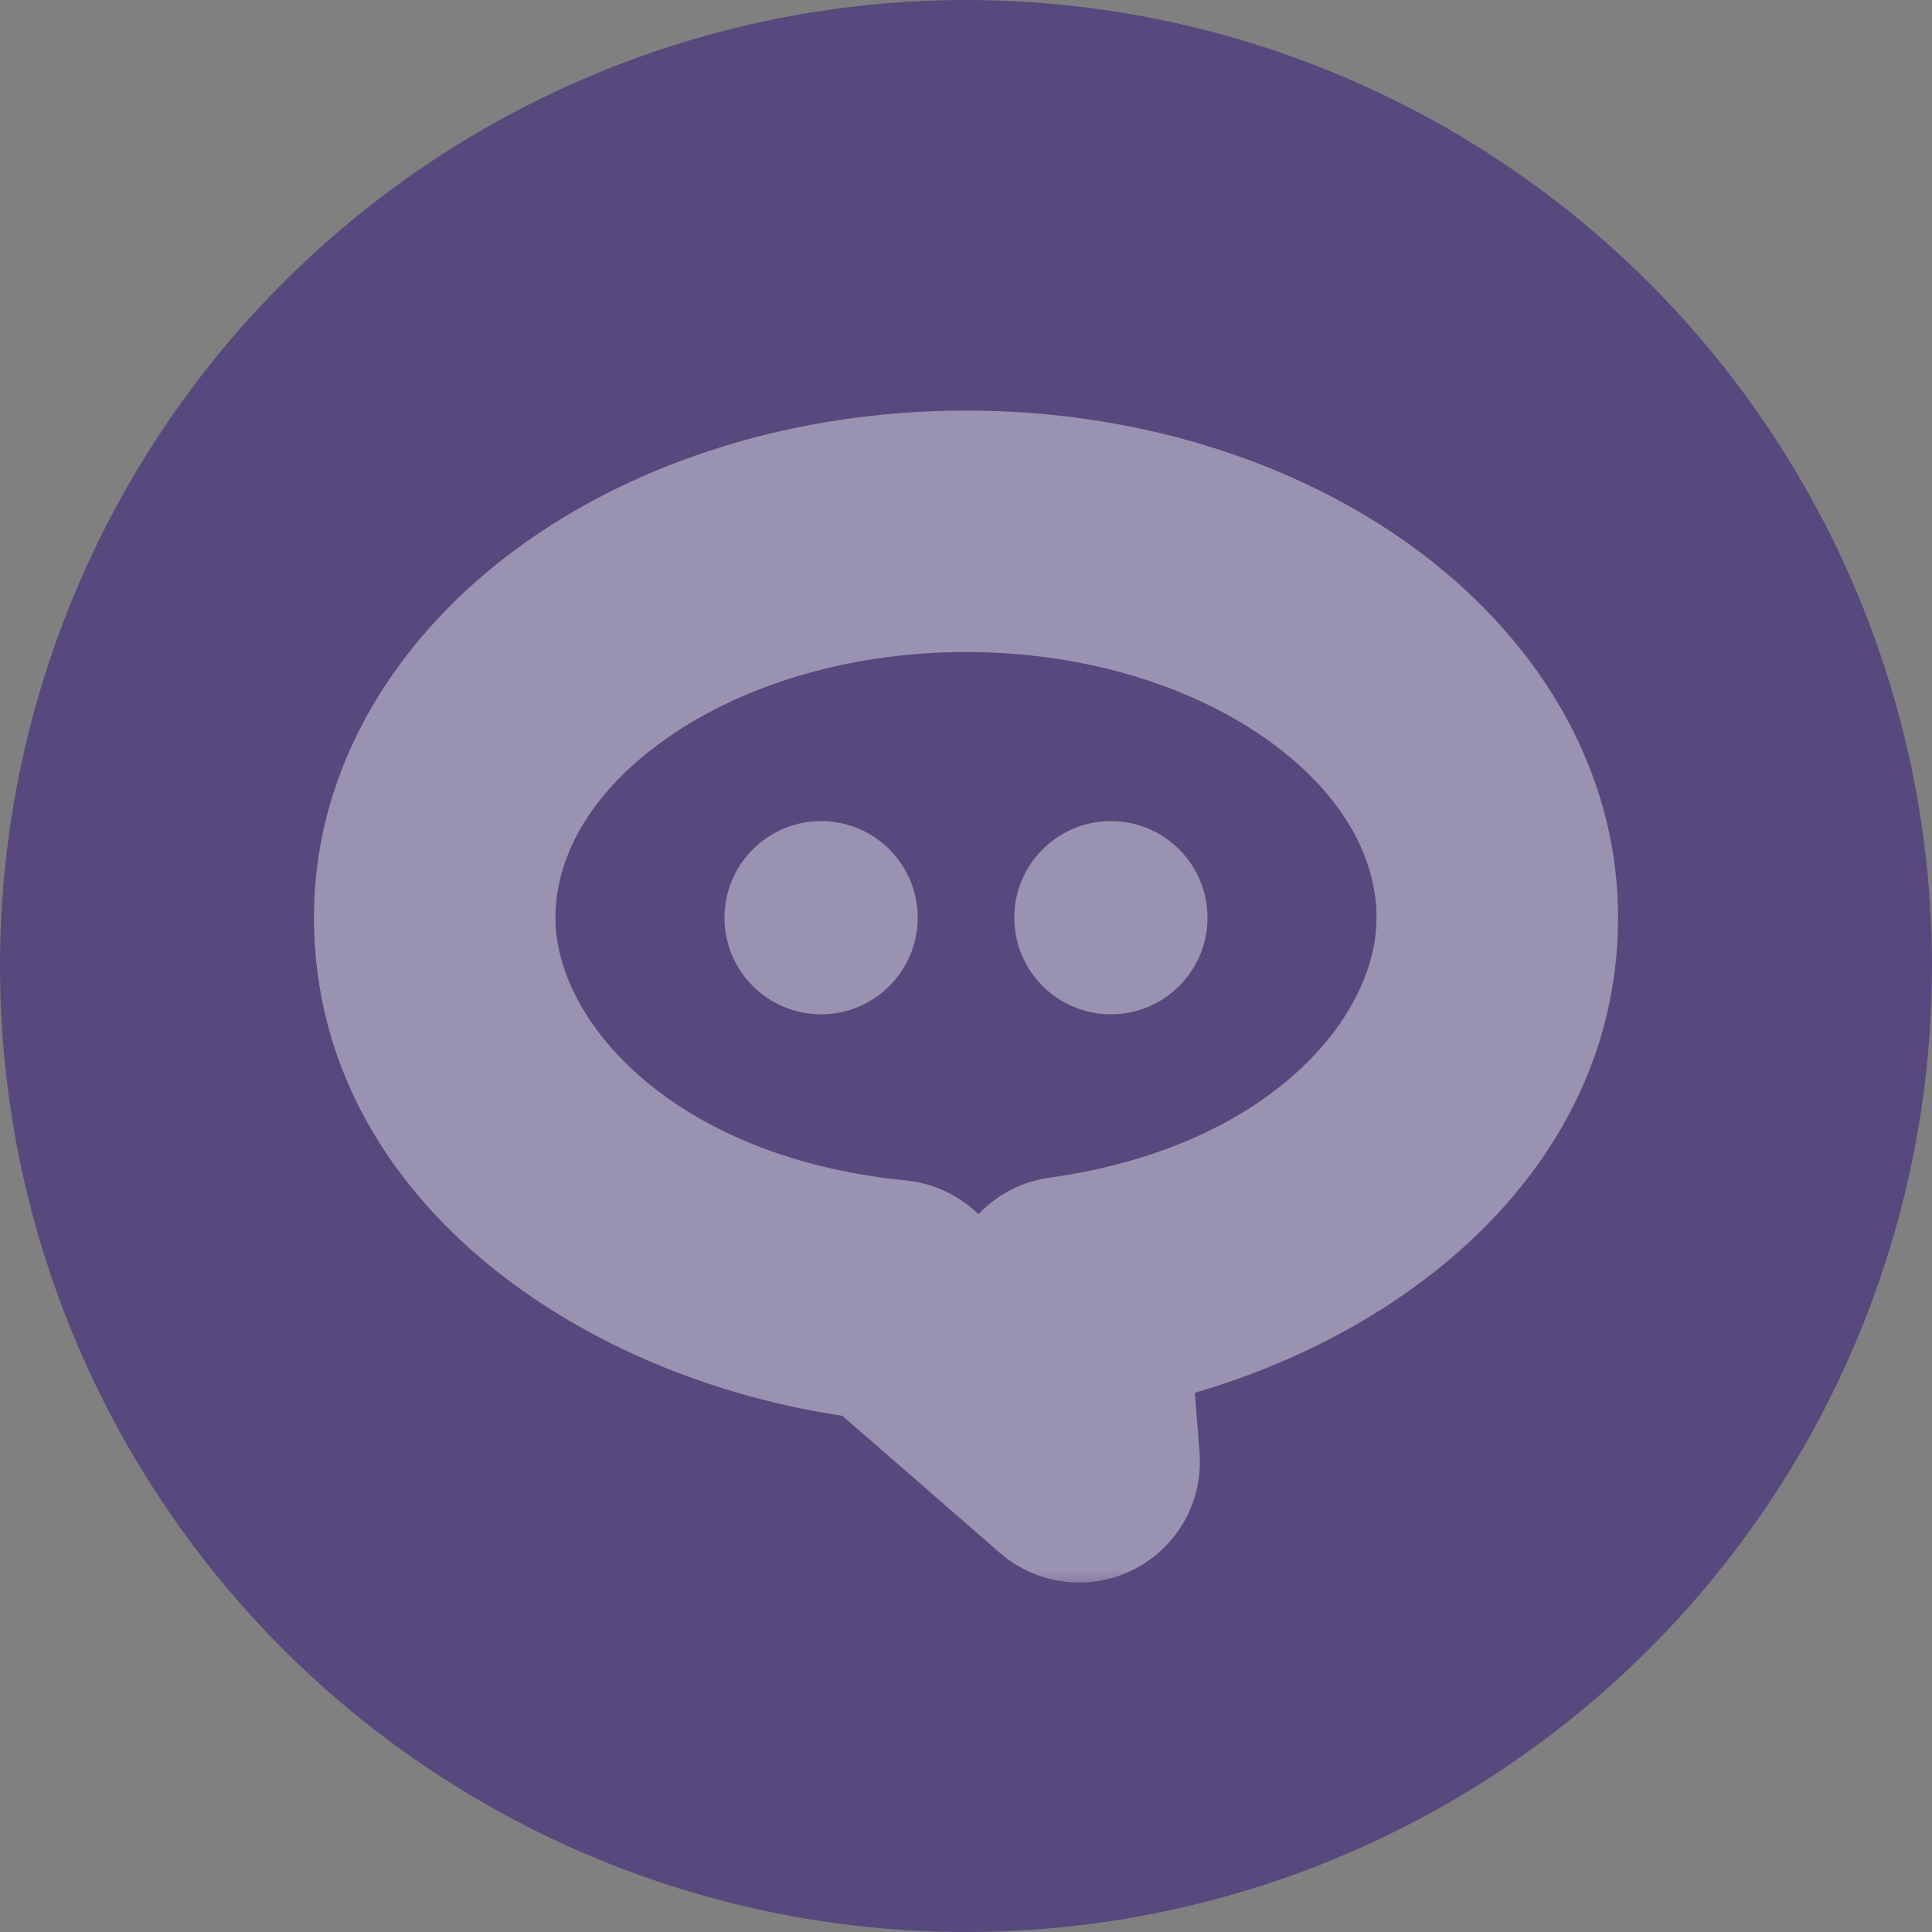 <svg width="40" height="40" viewBox="0 0 40 40" fill="none" xmlns="http://www.w3.org/2000/svg">
<rect x="0" y="0" width="40" height="40" fill="#808080" stroke="none"/>
<circle cx="20" cy="20" r="20" fill="#4D3B7C" fill-opacity="0.8"/>
<mask id="path-2-outside-1_3534_4342" maskUnits="userSpaceOnUse" x="6" y="8" width="28" height="25" fill="black">
<rect fill="white" x="6" y="8" width="28" height="25"/>
<path fill-rule="evenodd" clip-rule="evenodd" d="M22.073 26.858C27.157 26.153 31 22.903 31 19C31 14.582 26.075 11 20 11C13.925 11 9 14.582 9 19C9 23.05 13.139 26.398 18.509 26.927L22.343 30.265L22.073 26.858Z"/>
</mask>
<path d="M22.073 26.858L21.73 24.382C20.419 24.564 19.476 25.736 19.581 27.055L22.073 26.858ZM18.509 26.927L20.15 25.041C19.759 24.701 19.27 24.49 18.754 24.439L18.509 26.927ZM22.343 30.265L20.701 32.15C21.467 32.817 22.56 32.955 23.467 32.498C24.374 32.041 24.915 31.08 24.835 30.068L22.343 30.265ZM28.5 19C28.5 21.094 26.23 23.758 21.73 24.382L22.416 29.334C28.085 28.548 33.5 24.712 33.5 19H28.5ZM20 13.5C22.567 13.5 24.789 14.26 26.308 15.365C27.829 16.472 28.5 17.788 28.5 19H33.5C33.5 15.794 31.708 13.11 29.249 11.321C26.787 9.531 23.509 8.5 20 8.5V13.5ZM11.5 19C11.5 17.788 12.171 16.472 13.692 15.365C15.211 14.26 17.433 13.5 20 13.5V8.5C16.491 8.5 13.213 9.531 10.751 11.321C8.292 13.11 6.5 15.794 6.5 19H11.5ZM18.754 24.439C13.97 23.968 11.5 21.17 11.5 19H6.5C6.5 24.93 12.308 28.828 18.263 29.415L18.754 24.439ZM16.867 28.813L20.701 32.15L23.984 28.379L20.15 25.041L16.867 28.813ZM24.835 30.068L24.565 26.661L19.581 27.055L19.85 30.462L24.835 30.068Z" fill="white" fill-opacity="0.4" mask="url(#path-2-outside-1_3534_4342)"/>
<circle cx="17" cy="19" r="2" fill="white" fill-opacity="0.4"/>
<circle cx="23" cy="19" r="2" fill="white" fill-opacity="0.4"/>
</svg>
